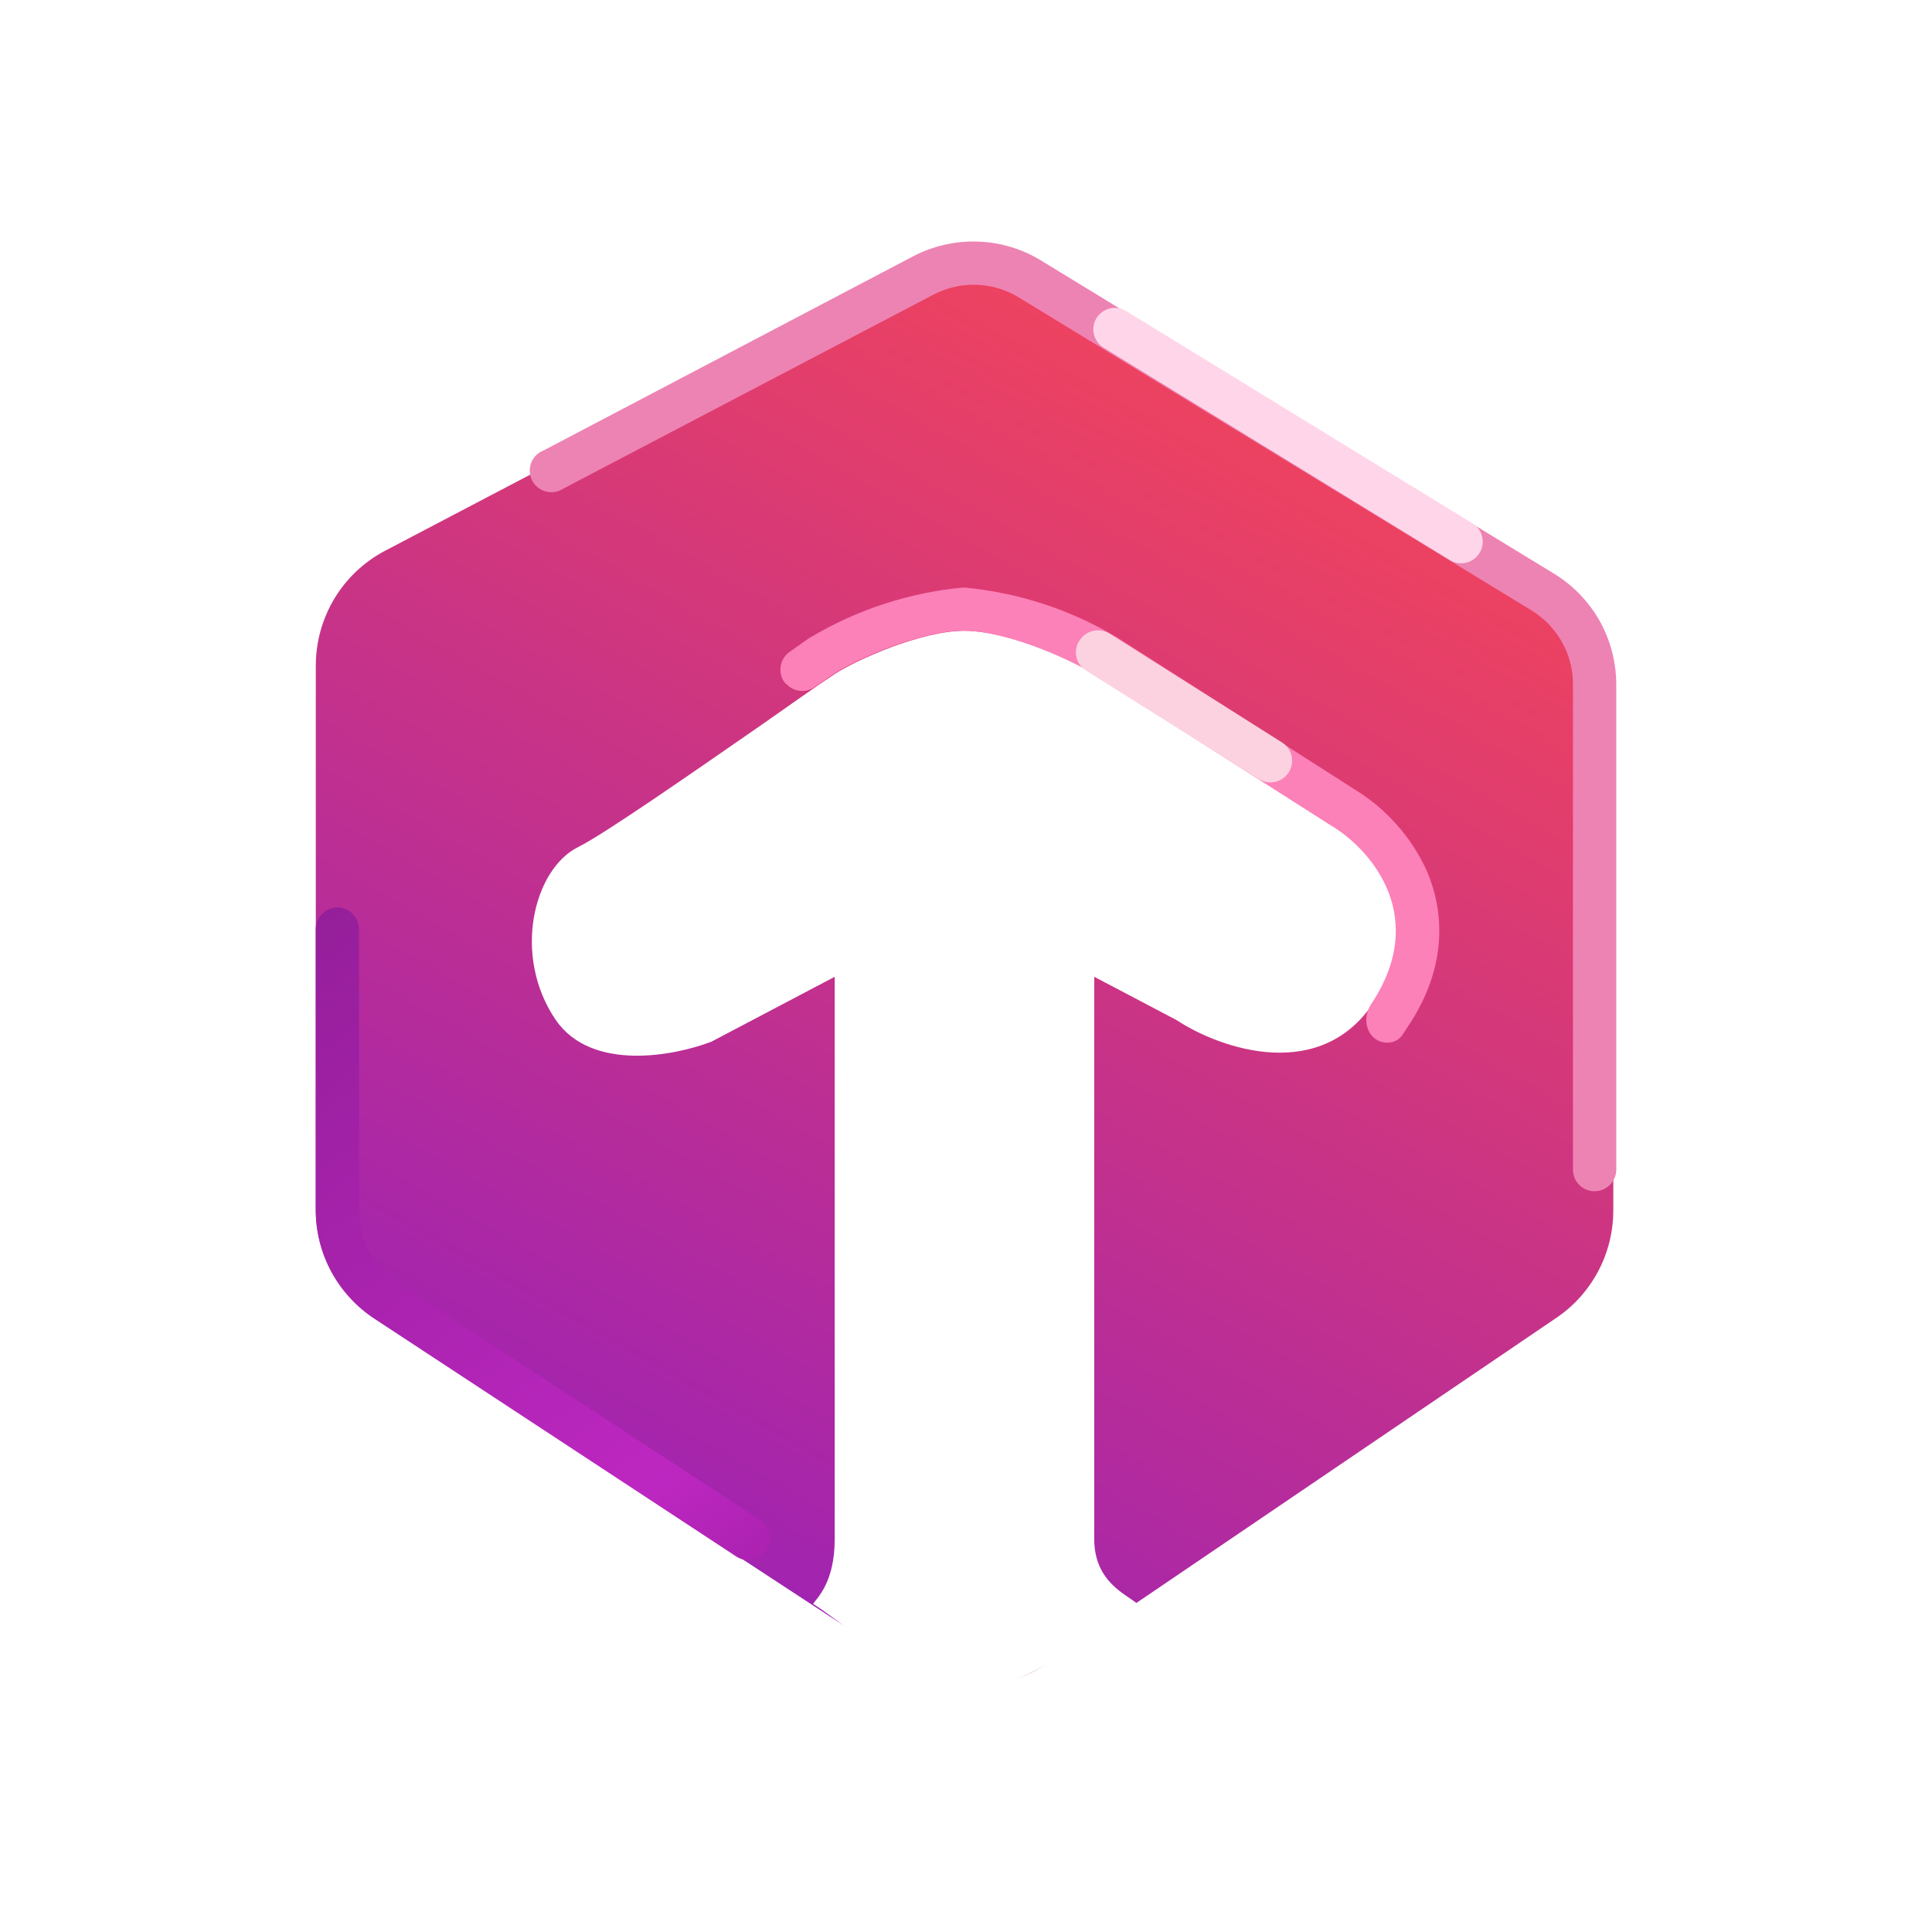 <svg width="24" height="24" viewBox="0 0 24 24" fill="none" xmlns="http://www.w3.org/2000/svg">
<rect x="0" y="0" width="24" height="24" fill="#808080" stroke="none"/>
<g clip-path="url(#clip0_328_44981)">
<path d="M24 0H0V24H24V0Z" fill="white"/>
<path d="M3.923 15.024V8.265C3.924 7.972 4.004 7.685 4.155 7.434C4.307 7.183 4.524 6.978 4.783 6.842L11.311 3.419C11.557 3.29 11.834 3.227 12.113 3.236C12.392 3.246 12.663 3.327 12.901 3.473L19.267 7.357C19.504 7.502 19.7 7.704 19.835 7.946C19.971 8.188 20.042 8.461 20.041 8.738V15.04C20.04 15.303 19.976 15.562 19.852 15.794C19.728 16.027 19.55 16.225 19.332 16.372L13.008 20.665C12.744 20.843 12.434 20.94 12.115 20.941C11.797 20.943 11.485 20.851 11.219 20.676L4.654 16.378C4.429 16.231 4.244 16.03 4.117 15.794C3.989 15.557 3.923 15.293 3.923 15.024Z" fill="url(#paint0_linear_328_44981)"/>
<path d="M14.13 19.924C13.577 20.295 12.679 21.036 11.981 20.998C11.32 20.966 10.638 20.268 10.101 19.924C10.154 19.843 10.369 19.655 10.369 19.118V12.134L8.838 12.94C8.376 13.117 7.35 13.316 6.904 12.671C6.356 11.865 6.635 10.791 7.183 10.522C7.506 10.361 8.564 9.625 9.472 8.996C9.81 8.76 10.117 8.54 10.369 8.373C10.643 8.196 11.444 7.836 11.981 7.836C12.518 7.836 13.319 8.196 13.593 8.373L16.547 10.254C17.004 10.522 17.756 11.328 17.096 12.403C16.435 13.477 15.161 13.031 14.614 12.671L13.593 12.134V19.118C13.593 19.655 13.995 19.806 14.13 19.924Z" fill="white"/>
<path d="M4.46 15.034V11.542C4.46 11.471 4.431 11.402 4.381 11.352C4.331 11.302 4.262 11.273 4.191 11.273C4.12 11.273 4.051 11.302 4.001 11.352C3.951 11.402 3.922 11.471 3.922 11.542V15.034C3.923 15.302 3.989 15.565 4.117 15.801C4.245 16.036 4.429 16.236 4.653 16.383L9.15 19.338C9.21 19.376 9.284 19.389 9.354 19.373C9.424 19.358 9.485 19.315 9.523 19.254C9.562 19.194 9.575 19.12 9.559 19.05C9.543 18.98 9.5 18.919 9.44 18.881L4.943 15.937C4.794 15.838 4.671 15.704 4.587 15.547C4.503 15.389 4.459 15.213 4.46 15.034Z" fill="url(#paint1_linear_328_44981)"/>
<path d="M19.809 14.798C19.88 14.798 19.948 14.77 19.999 14.719C20.049 14.669 20.078 14.601 20.078 14.529V8.501C20.077 8.225 20.006 7.953 19.871 7.712C19.735 7.472 19.54 7.27 19.304 7.126L12.932 3.236C12.695 3.091 12.425 3.01 12.147 3.001C11.869 2.992 11.594 3.054 11.347 3.182L6.754 5.595C6.718 5.608 6.686 5.629 6.659 5.656C6.632 5.683 6.612 5.715 6.598 5.75C6.585 5.786 6.579 5.824 6.581 5.862C6.583 5.9 6.594 5.937 6.611 5.97C6.629 6.004 6.653 6.033 6.683 6.057C6.713 6.08 6.747 6.097 6.784 6.106C6.821 6.116 6.859 6.117 6.897 6.11C6.934 6.104 6.97 6.089 7.001 6.068L11.594 3.661C11.759 3.574 11.943 3.532 12.128 3.537C12.313 3.543 12.494 3.597 12.653 3.693L19.025 7.583C19.181 7.678 19.311 7.812 19.401 7.972C19.492 8.132 19.54 8.312 19.54 8.496V14.529C19.54 14.68 19.659 14.798 19.809 14.798Z" fill="#ED83B3"/>
<path d="M13.619 3.955C13.637 3.925 13.661 3.898 13.69 3.877C13.719 3.856 13.751 3.841 13.786 3.832C13.82 3.824 13.856 3.822 13.891 3.827C13.926 3.833 13.96 3.845 13.99 3.864L18.309 6.512C18.364 6.552 18.401 6.611 18.414 6.677C18.427 6.743 18.415 6.812 18.379 6.869C18.344 6.926 18.289 6.969 18.224 6.987C18.16 7.006 18.09 6.999 18.03 6.969L13.711 4.32C13.65 4.284 13.607 4.225 13.59 4.156C13.573 4.088 13.583 4.016 13.619 3.955Z" fill="#FFD6E9"/>
<path d="M9.767 8.496C9.812 8.544 9.872 8.575 9.938 8.582C10.003 8.589 10.068 8.572 10.122 8.534L10.358 8.372C10.627 8.195 11.433 7.835 11.97 7.835C12.507 7.835 13.302 8.195 13.582 8.372L16.531 10.253C16.988 10.521 17.74 11.327 17.079 12.402L17.031 12.477C16.934 12.622 16.956 12.837 17.112 12.923C17.219 12.977 17.343 12.955 17.413 12.869L17.536 12.681C17.966 11.993 17.95 11.338 17.719 10.806C17.524 10.386 17.208 10.034 16.811 9.796L13.872 7.916C13.292 7.57 12.642 7.359 11.97 7.298C11.296 7.36 10.644 7.573 10.063 7.921L10.052 7.926L9.816 8.093C9.783 8.114 9.756 8.142 9.736 8.175C9.715 8.207 9.702 8.244 9.697 8.282C9.692 8.32 9.695 8.359 9.706 8.396C9.717 8.433 9.736 8.467 9.762 8.496H9.767Z" fill="#FC81B8"/>
<path d="M13.41 7.959C13.428 7.929 13.453 7.902 13.482 7.881C13.511 7.86 13.544 7.845 13.579 7.837C13.615 7.829 13.651 7.828 13.686 7.834C13.722 7.841 13.756 7.854 13.786 7.873L15.924 9.222C15.954 9.241 15.98 9.265 16.001 9.294C16.021 9.323 16.036 9.355 16.044 9.39C16.052 9.424 16.053 9.46 16.047 9.494C16.041 9.529 16.029 9.563 16.01 9.593C15.991 9.623 15.967 9.649 15.938 9.669C15.909 9.69 15.877 9.704 15.842 9.712C15.808 9.72 15.772 9.722 15.738 9.716C15.703 9.71 15.669 9.697 15.639 9.679L13.49 8.33C13.46 8.311 13.434 8.286 13.413 8.257C13.393 8.227 13.378 8.194 13.371 8.159C13.363 8.124 13.363 8.088 13.37 8.053C13.376 8.017 13.39 7.984 13.41 7.954V7.959Z" fill="#FDD2E0"/>
</g>
<defs>
<linearGradient id="paint0_linear_328_44981" x1="15.97" y1="4.4" x2="7.789" y2="18.889" gradientUnits="userSpaceOnUse">
<stop stop-color="#F2445B"/>
<stop offset="1" stop-color="#A023B1"/>
</linearGradient>
<linearGradient id="paint1_linear_328_44981" x1="2.384" y1="5.672" x2="15.637" y2="22.819" gradientUnits="userSpaceOnUse">
<stop stop-color="#7A1981"/>
<stop offset="0.63" stop-color="#BD27C1"/>
<stop offset="1" stop-color="#600A67"/>
</linearGradient>
<clipPath id="clip0_328_44981">
<rect width="24" height="24" fill="white"/>
</clipPath>
</defs>
</svg>
